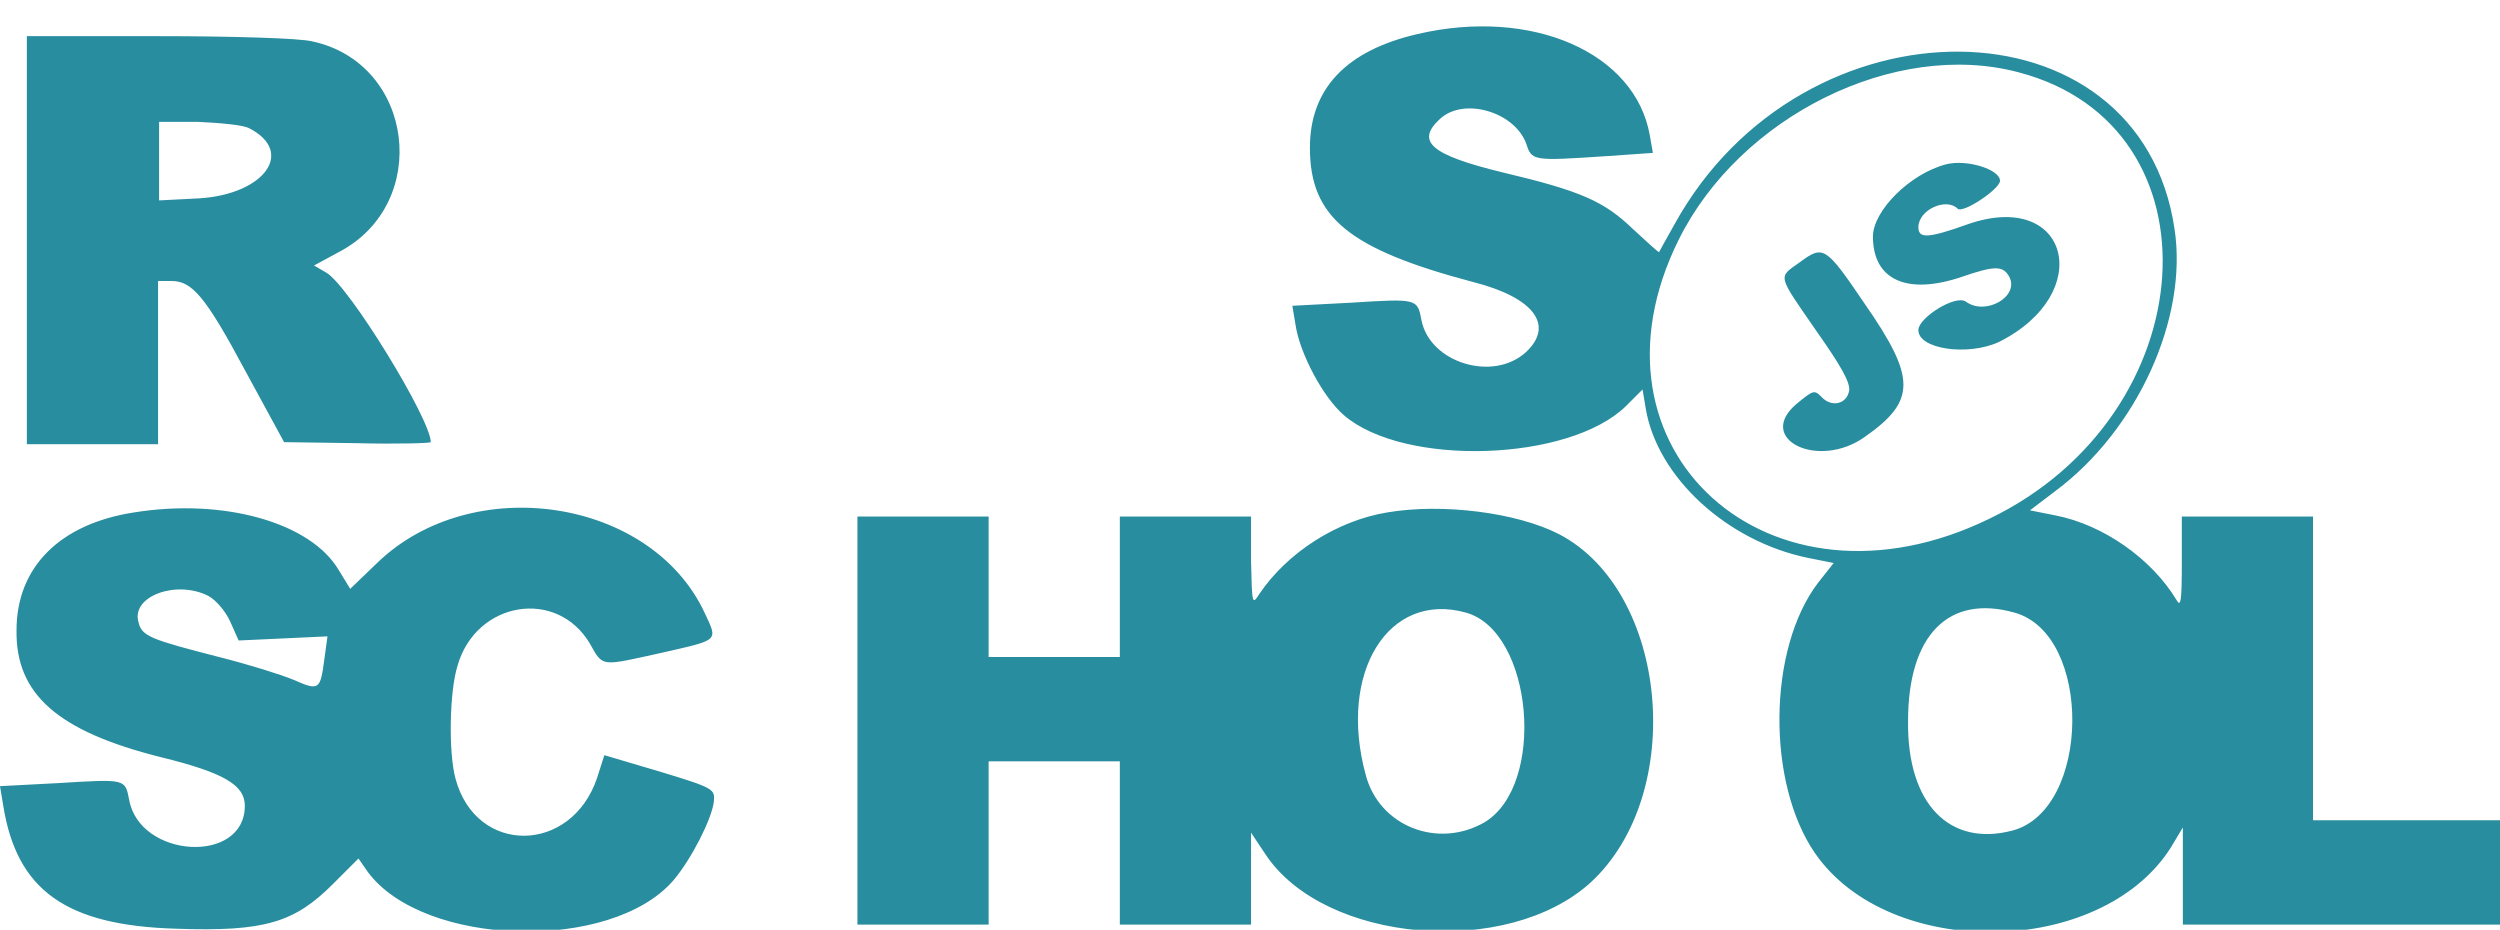 <?xml version="1.0" encoding="utf-8"?>
<!-- Generator: Adobe Illustrator 18.1.1, SVG Export Plug-In . SVG Version: 6.00 Build 0)  -->
<svg version="1.1" id="Слой_1" xmlns="http://www.w3.org/2000/svg" xmlns:xlink="http://www.w3.org/1999/xlink" x="0px" y="0px"
	 viewBox="-128 206 242 90" enable-background="new -128 206 242 90" xml:space="preserve">
<title>rss</title>
<path fill="#278D9F" d="M9.2,209.3c-6.9,1.6-10.4,5.3-10.4,11c0,6.7,3.7,9.8,15.8,13c5.9,1.5,7.9,4.2,5.1,6.8
	c-3.2,2.9-9.3,1-10.1-3.1c-0.4-2.1-0.4-2.1-6.8-1.7l-5.7,0.3l0.3,1.8c0.4,2.8,2.7,7.1,4.7,8.8c5.8,5,21.8,4.5,27.3-0.9l1.6-1.6
	l0.3,1.8c1.1,6.7,7.9,12.9,15.7,14.5l2.5,0.5l-1.5,1.9c-4.9,6.4-5,19.4-0.3,26.2c7.2,10.4,27.6,10.1,34.4-0.5l1.2-2v9.4h31.6v-10.1
	H95.9v-29.4H83.2l0,4.5c0,3.7-0.1,4.3-0.5,3.6c-2.4-4-7.1-7.3-11.7-8.2l-2.5-0.5l2.5-1.9c7.9-5.9,12.8-16.7,11.5-25.3
	c-3.3-22.7-36-23-48.4-0.5c-0.8,1.4-1.5,2.7-1.5,2.7c0,0.1-1.2-1-2.5-2.2c-2.8-2.7-5-3.7-12.6-5.5c-7-1.7-8.5-3-6.1-5.2
	c2.3-2.1,7.1-0.7,8.3,2.3c0.6,1.8,0.5,1.8,8,1.3l4.3-0.3l-0.3-1.7C30.3,211.1,20.3,206.7,9.2,209.3L9.2,209.3z M-125.4,229.3V249
	h12.7v-15.8h1.3c2,0,3.3,1.5,7.2,8.8l3.7,6.8l7.1,0.1c3.9,0.1,7.1,0,7.1-0.1c0-2.2-7.9-15.1-10.1-16.4l-1.2-0.7l2.4-1.3
	c9-4.7,7.3-18.3-2.6-20.4c-1.2-0.3-7.6-0.5-14.9-0.5h-12.7V229.3L-125.4,229.3z M67.4,213c19.9,5.2,18.1,33.1-2.8,43.2
	c-21.3,10.4-40.2-6.7-30.1-27C40.4,217.3,55.4,209.8,67.4,213L67.4,213z M-103.9,218.4c4.5,2.3,1.5,6.4-4.8,6.8l-3.9,0.2v-7.6l3.8,0
	C-106.6,217.9-104.5,218.1-103.9,218.4L-103.9,218.4z M60.4,221.9c-3.5,0.9-7.1,4.5-7.1,7c0,4.2,3.3,5.7,8.6,3.9
	c3.2-1.1,4-1.1,4.6,0c1,1.9-2.3,3.8-4.2,2.4c-1-0.7-4.5,1.5-4.6,2.7c-0.1,1.9,4.8,2.6,7.8,1.2c9.4-4.7,6.8-14.8-3-11.4
	c-3.9,1.4-4.8,1.4-4.8,0.3c0-1.7,2.7-2.9,3.8-1.8c0.5,0.5,4.1-1.9,4.1-2.7C65.6,222.4,62.4,221.4,60.4,221.9L60.4,221.9z
	 M46.2,231.4c-2.1,1.5-2.2,1.1,1.6,6.6c2.4,3.4,3.3,5,3.2,5.8c-0.2,1.3-1.7,1.7-2.7,0.6c-0.7-0.7-0.8-0.6-2.4,0.7
	c-4,3.4,2.1,6.4,6.6,3.2c5-3.5,5-5.7,0-12.9C48.7,229.8,48.5,229.7,46.2,231.4L46.2,231.4z M-115,255.6c-7.2,1.1-11.4,5.3-11.4,11.4
	c-0.1,6.2,4,9.8,14,12.3c6.1,1.5,8.1,2.7,8.1,4.7c0,5.7-10.2,5.1-11.2-0.6c-0.4-2-0.3-2-6.8-1.6l-5.7,0.3l0.3,1.8
	c1.3,8.3,6.1,11.7,16.8,12c8.5,0.3,11.4-0.6,15.1-4.3l2.5-2.5l0.9,1.3c5.4,7.3,23.6,7.8,29.6,0.8c1.7-2,3.7-5.9,3.9-7.6
	c0.1-1.2,0.1-1.3-5.2-2.9l-5.4-1.6l-0.7,2.2c-2.5,7.4-11.7,7.5-13.7,0.1c-0.7-2.5-0.6-8.5,0.2-11c1.8-6.2,9.6-7.5,12.8-2.1
	c1.3,2.3,1,2.2,6.9,0.9c5.7-1.3,5.5-1.1,4.2-3.9c-5.2-11.1-22.5-13.7-31.7-4.8l-2.6,2.5l-1.1-1.8C-97.9,256.6-106.3,254.2-115,255.6
	L-115,255.6z M6.3,255.6c-4.9,0.8-9.7,3.9-12.4,7.9c-0.7,1.1-0.7,1-0.8-3.2l0-4.3h-12.7v13.6h-12.7V256H-45v39.5h12.7v-15.8h12.7
	v15.8h12.7v-8.9l1.4,2.1c5.7,8.6,23.4,10.1,31.5,2.7c9.3-8.6,7.5-28.2-3.1-33.7C18.8,255.6,11.6,254.7,6.3,255.6L6.3,255.6z
	 M-107.8,263.7c0.7,0.4,1.6,1.4,2.1,2.5l0.8,1.8l8.6-0.4l-0.3,2.2c-0.4,3-0.5,3.1-3,2c-1.2-0.5-4.4-1.5-7.2-2.2
	c-6.6-1.7-7.5-2-7.8-3.4C-115.3,263.7-110.9,262.1-107.8,263.7L-107.8,263.7z M13.9,265.3c6.5,1.8,7.8,16.7,1.8,20.3
	c-4.5,2.6-10.2,0.4-11.5-4.6C1.5,271.1,6.4,263.2,13.9,265.3z M67,265.3c7.6,2.1,7.4,19.1-0.2,21.1c-6.1,1.6-10.2-2.6-10.1-10.6
	C56.7,267.5,60.6,263.5,67,265.3L67,265.3z"/>
</svg>
